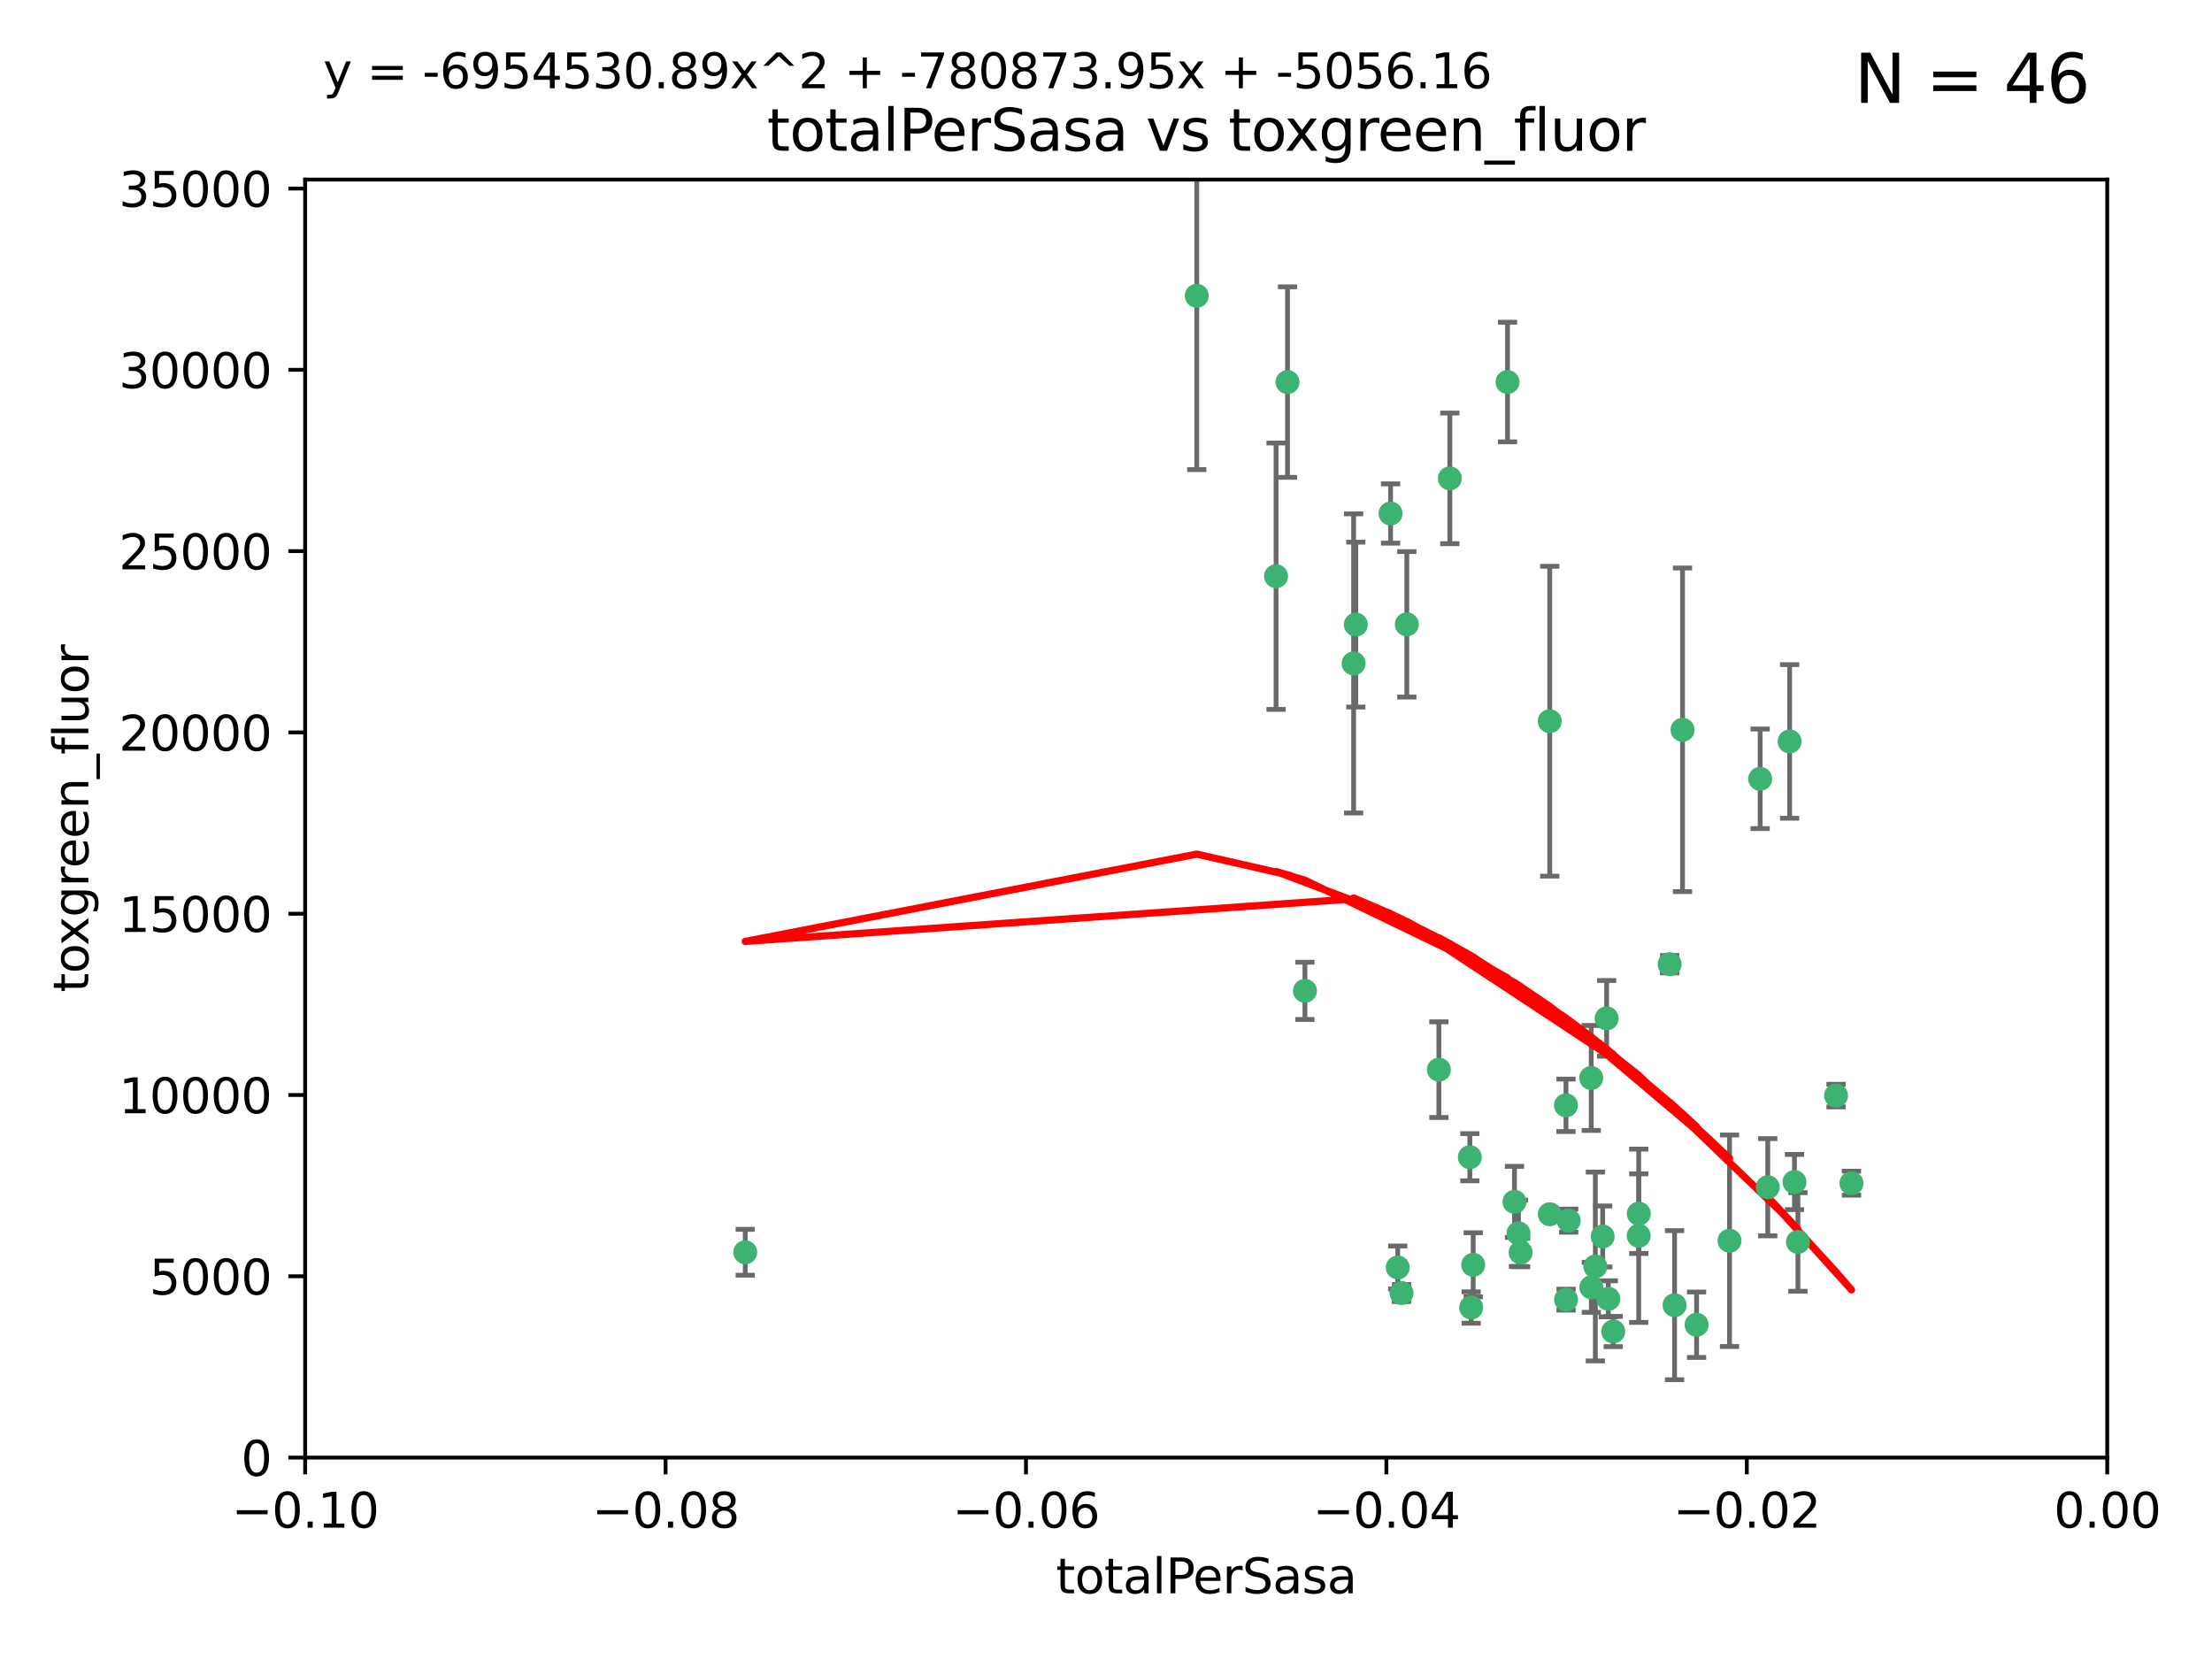 <?xml version="1.0" encoding="utf-8" standalone="no"?>
<!DOCTYPE svg PUBLIC "-//W3C//DTD SVG 1.1//EN"
  "http://www.w3.org/Graphics/SVG/1.1/DTD/svg11.dtd">
<svg xmlns:xlink="http://www.w3.org/1999/xlink" width="460.8pt" height="345.6pt" viewBox="0 0 460.8 345.6" xmlns="http://www.w3.org/2000/svg" version="1.1">
 <defs>
  <style type="text/css">*{stroke-linejoin: round; stroke-linecap: butt}</style>
 </defs>
 <g id="figure_1">
  <g id="patch_1">
   <path d="M 0 345.6 
L 460.8 345.6 
L 460.8 0 
L 0 0 
z
" style="fill: #ffffff"/>
  </g>
  <g id="axes_1">
   <g id="patch_2">
    <path d="M 63.571 303.64 
L 438.975 303.64 
L 438.975 37.411 
L 63.571 37.411 
z
" style="fill: #ffffff"/>
   </g>
   <g id="PathCollection_1">
    <defs>
     <path id="me1d2ae575d" d="M 0 1.118 
C 0.297 1.118 0.581 1 0.791 0.791 
C 1 0.581 1.118 0.297 1.118 0 
C 1.118 -0.297 1 -0.581 0.791 -0.791 
C 0.581 -1 0.297 -1.118 0 -1.118 
C -0.297 -1.118 -0.581 -1 -0.791 -0.791 
C -1 -0.581 -1.118 -0.297 -1.118 0 
C -1.118 0.297 -1 0.581 -0.791 0.791 
C -0.581 1 -0.297 1.118 0 1.118 
z
" style="stroke: #3cb371"/>
    </defs>
    <g clip-path="url(#pcc3613c665)">
     <use xlink:href="#me1d2ae575d" x="268.211" y="79.593" style="fill: #3cb371; stroke: #3cb371"/>
     <use xlink:href="#me1d2ae575d" x="249.31" y="61.614" style="fill: #3cb371; stroke: #3cb371"/>
     <use xlink:href="#me1d2ae575d" x="155.248" y="260.87" style="fill: #3cb371; stroke: #3cb371"/>
     <use xlink:href="#me1d2ae575d" x="282.441" y="130.114" style="fill: #3cb371; stroke: #3cb371"/>
     <use xlink:href="#me1d2ae575d" x="281.985" y="138.203" style="fill: #3cb371; stroke: #3cb371"/>
     <use xlink:href="#me1d2ae575d" x="289.681" y="106.972" style="fill: #3cb371; stroke: #3cb371"/>
     <use xlink:href="#me1d2ae575d" x="302.023" y="99.654" style="fill: #3cb371; stroke: #3cb371"/>
     <use xlink:href="#me1d2ae575d" x="316.773" y="260.914" style="fill: #3cb371; stroke: #3cb371"/>
     <use xlink:href="#me1d2ae575d" x="293.065" y="130.059" style="fill: #3cb371; stroke: #3cb371"/>
     <use xlink:href="#me1d2ae575d" x="314.046" y="79.585" style="fill: #3cb371; stroke: #3cb371"/>
     <use xlink:href="#me1d2ae575d" x="271.842" y="206.41" style="fill: #3cb371; stroke: #3cb371"/>
     <use xlink:href="#me1d2ae575d" x="265.828" y="120.034" style="fill: #3cb371; stroke: #3cb371"/>
     <use xlink:href="#me1d2ae575d" x="291.964" y="269.359" style="fill: #3cb371; stroke: #3cb371"/>
     <use xlink:href="#me1d2ae575d" x="341.39" y="252.825" style="fill: #3cb371; stroke: #3cb371"/>
     <use xlink:href="#me1d2ae575d" x="322.853" y="252.947" style="fill: #3cb371; stroke: #3cb371"/>
     <use xlink:href="#me1d2ae575d" x="306.194" y="241.067" style="fill: #3cb371; stroke: #3cb371"/>
     <use xlink:href="#me1d2ae575d" x="291.173" y="264.042" style="fill: #3cb371; stroke: #3cb371"/>
     <use xlink:href="#me1d2ae575d" x="326.223" y="230.255" style="fill: #3cb371; stroke: #3cb371"/>
     <use xlink:href="#me1d2ae575d" x="335.041" y="270.567" style="fill: #3cb371; stroke: #3cb371"/>
     <use xlink:href="#me1d2ae575d" x="331.504" y="268.169" style="fill: #3cb371; stroke: #3cb371"/>
     <use xlink:href="#me1d2ae575d" x="306.897" y="263.481" style="fill: #3cb371; stroke: #3cb371"/>
     <use xlink:href="#me1d2ae575d" x="336.066" y="277.375" style="fill: #3cb371; stroke: #3cb371"/>
     <use xlink:href="#me1d2ae575d" x="326.24" y="270.746" style="fill: #3cb371; stroke: #3cb371"/>
     <use xlink:href="#me1d2ae575d" x="306.473" y="272.382" style="fill: #3cb371; stroke: #3cb371"/>
     <use xlink:href="#me1d2ae575d" x="299.745" y="222.83" style="fill: #3cb371; stroke: #3cb371"/>
     <use xlink:href="#me1d2ae575d" x="332.341" y="263.833" style="fill: #3cb371; stroke: #3cb371"/>
     <use xlink:href="#me1d2ae575d" x="315.493" y="250.369" style="fill: #3cb371; stroke: #3cb371"/>
     <use xlink:href="#me1d2ae575d" x="322.84" y="150.246" style="fill: #3cb371; stroke: #3cb371"/>
     <use xlink:href="#me1d2ae575d" x="360.29" y="258.47" style="fill: #3cb371; stroke: #3cb371"/>
     <use xlink:href="#me1d2ae575d" x="347.819" y="200.861" style="fill: #3cb371; stroke: #3cb371"/>
     <use xlink:href="#me1d2ae575d" x="350.5" y="152.035" style="fill: #3cb371; stroke: #3cb371"/>
     <use xlink:href="#me1d2ae575d" x="353.429" y="275.967" style="fill: #3cb371; stroke: #3cb371"/>
     <use xlink:href="#me1d2ae575d" x="334.691" y="212.147" style="fill: #3cb371; stroke: #3cb371"/>
     <use xlink:href="#me1d2ae575d" x="333.869" y="257.576" style="fill: #3cb371; stroke: #3cb371"/>
     <use xlink:href="#me1d2ae575d" x="348.844" y="271.896" style="fill: #3cb371; stroke: #3cb371"/>
     <use xlink:href="#me1d2ae575d" x="316.326" y="256.929" style="fill: #3cb371; stroke: #3cb371"/>
     <use xlink:href="#me1d2ae575d" x="331.48" y="224.561" style="fill: #3cb371; stroke: #3cb371"/>
     <use xlink:href="#me1d2ae575d" x="326.794" y="254.285" style="fill: #3cb371; stroke: #3cb371"/>
     <use xlink:href="#me1d2ae575d" x="341.375" y="257.429" style="fill: #3cb371; stroke: #3cb371"/>
     <use xlink:href="#me1d2ae575d" x="372.811" y="154.457" style="fill: #3cb371; stroke: #3cb371"/>
     <use xlink:href="#me1d2ae575d" x="374.542" y="258.72" style="fill: #3cb371; stroke: #3cb371"/>
     <use xlink:href="#me1d2ae575d" x="373.823" y="246.235" style="fill: #3cb371; stroke: #3cb371"/>
     <use xlink:href="#me1d2ae575d" x="368.254" y="247.319" style="fill: #3cb371; stroke: #3cb371"/>
     <use xlink:href="#me1d2ae575d" x="385.701" y="246.485" style="fill: #3cb371; stroke: #3cb371"/>
     <use xlink:href="#me1d2ae575d" x="382.481" y="228.234" style="fill: #3cb371; stroke: #3cb371"/>
     <use xlink:href="#me1d2ae575d" x="366.674" y="162.243" style="fill: #3cb371; stroke: #3cb371"/>
    </g>
   </g>
   <g id="matplotlib.axis_1">
    <g id="xtick_1">
     <g id="line2d_1">
      <defs>
       <path id="m93be519103" d="M 0 0 
L 0 3.5 
" style="stroke: #000000; stroke-width: 0.8"/>
      </defs>
      <g>
       <use xlink:href="#m93be519103" x="63.571" y="303.64" style="stroke: #000000; stroke-width: 0.8"/>
      </g>
     </g>
     <g id="text_1">
      <!-- −0.10 -->
      <g transform="translate(48.249 318.238)scale(0.1 -0.1)">
       <defs>
        <path id="DejaVuSans-2212" d="M 678 2272 
L 4684 2272 
L 4684 1741 
L 678 1741 
L 678 2272 
z
" transform="scale(0.016)"/>
        <path id="DejaVuSans-30" d="M 2034 4250 
Q 1547 4250 1301 3770 
Q 1056 3291 1056 2328 
Q 1056 1369 1301 889 
Q 1547 409 2034 409 
Q 2525 409 2770 889 
Q 3016 1369 3016 2328 
Q 3016 3291 2770 3770 
Q 2525 4250 2034 4250 
z
M 2034 4750 
Q 2819 4750 3233 4129 
Q 3647 3509 3647 2328 
Q 3647 1150 3233 529 
Q 2819 -91 2034 -91 
Q 1250 -91 836 529 
Q 422 1150 422 2328 
Q 422 3509 836 4129 
Q 1250 4750 2034 4750 
z
" transform="scale(0.016)"/>
        <path id="DejaVuSans-2e" d="M 684 794 
L 1344 794 
L 1344 0 
L 684 0 
L 684 794 
z
" transform="scale(0.016)"/>
        <path id="DejaVuSans-31" d="M 794 531 
L 1825 531 
L 1825 4091 
L 703 3866 
L 703 4441 
L 1819 4666 
L 2450 4666 
L 2450 531 
L 3481 531 
L 3481 0 
L 794 0 
L 794 531 
z
" transform="scale(0.016)"/>
       </defs>
       <use xlink:href="#DejaVuSans-2212"/>
       <use xlink:href="#DejaVuSans-30" x="83.789"/>
       <use xlink:href="#DejaVuSans-2e" x="147.412"/>
       <use xlink:href="#DejaVuSans-31" x="179.199"/>
       <use xlink:href="#DejaVuSans-30" x="242.822"/>
      </g>
     </g>
    </g>
    <g id="xtick_2">
     <g id="line2d_2">
      <g>
       <use xlink:href="#m93be519103" x="138.652" y="303.64" style="stroke: #000000; stroke-width: 0.8"/>
      </g>
     </g>
     <g id="text_2">
      <!-- −0.08 -->
      <g transform="translate(123.329 318.238)scale(0.1 -0.1)">
       <defs>
        <path id="DejaVuSans-38" d="M 2034 2216 
Q 1584 2216 1326 1975 
Q 1069 1734 1069 1313 
Q 1069 891 1326 650 
Q 1584 409 2034 409 
Q 2484 409 2743 651 
Q 3003 894 3003 1313 
Q 3003 1734 2745 1975 
Q 2488 2216 2034 2216 
z
M 1403 2484 
Q 997 2584 770 2862 
Q 544 3141 544 3541 
Q 544 4100 942 4425 
Q 1341 4750 2034 4750 
Q 2731 4750 3128 4425 
Q 3525 4100 3525 3541 
Q 3525 3141 3298 2862 
Q 3072 2584 2669 2484 
Q 3125 2378 3379 2068 
Q 3634 1759 3634 1313 
Q 3634 634 3220 271 
Q 2806 -91 2034 -91 
Q 1263 -91 848 271 
Q 434 634 434 1313 
Q 434 1759 690 2068 
Q 947 2378 1403 2484 
z
M 1172 3481 
Q 1172 3119 1398 2916 
Q 1625 2713 2034 2713 
Q 2441 2713 2670 2916 
Q 2900 3119 2900 3481 
Q 2900 3844 2670 4047 
Q 2441 4250 2034 4250 
Q 1625 4250 1398 4047 
Q 1172 3844 1172 3481 
z
" transform="scale(0.016)"/>
       </defs>
       <use xlink:href="#DejaVuSans-2212"/>
       <use xlink:href="#DejaVuSans-30" x="83.789"/>
       <use xlink:href="#DejaVuSans-2e" x="147.412"/>
       <use xlink:href="#DejaVuSans-30" x="179.199"/>
       <use xlink:href="#DejaVuSans-38" x="242.822"/>
      </g>
     </g>
    </g>
    <g id="xtick_3">
     <g id="line2d_3">
      <g>
       <use xlink:href="#m93be519103" x="213.733" y="303.64" style="stroke: #000000; stroke-width: 0.8"/>
      </g>
     </g>
     <g id="text_3">
      <!-- −0.06 -->
      <g transform="translate(198.41 318.238)scale(0.1 -0.1)">
       <defs>
        <path id="DejaVuSans-36" d="M 2113 2584 
Q 1688 2584 1439 2293 
Q 1191 2003 1191 1497 
Q 1191 994 1439 701 
Q 1688 409 2113 409 
Q 2538 409 2786 701 
Q 3034 994 3034 1497 
Q 3034 2003 2786 2293 
Q 2538 2584 2113 2584 
z
M 3366 4563 
L 3366 3988 
Q 3128 4100 2886 4159 
Q 2644 4219 2406 4219 
Q 1781 4219 1451 3797 
Q 1122 3375 1075 2522 
Q 1259 2794 1537 2939 
Q 1816 3084 2150 3084 
Q 2853 3084 3261 2657 
Q 3669 2231 3669 1497 
Q 3669 778 3244 343 
Q 2819 -91 2113 -91 
Q 1303 -91 875 529 
Q 447 1150 447 2328 
Q 447 3434 972 4092 
Q 1497 4750 2381 4750 
Q 2619 4750 2861 4703 
Q 3103 4656 3366 4563 
z
" transform="scale(0.016)"/>
       </defs>
       <use xlink:href="#DejaVuSans-2212"/>
       <use xlink:href="#DejaVuSans-30" x="83.789"/>
       <use xlink:href="#DejaVuSans-2e" x="147.412"/>
       <use xlink:href="#DejaVuSans-30" x="179.199"/>
       <use xlink:href="#DejaVuSans-36" x="242.822"/>
      </g>
     </g>
    </g>
    <g id="xtick_4">
     <g id="line2d_4">
      <g>
       <use xlink:href="#m93be519103" x="288.813" y="303.64" style="stroke: #000000; stroke-width: 0.8"/>
      </g>
     </g>
     <g id="text_4">
      <!-- −0.04 -->
      <g transform="translate(273.491 318.238)scale(0.1 -0.1)">
       <defs>
        <path id="DejaVuSans-34" d="M 2419 4116 
L 825 1625 
L 2419 1625 
L 2419 4116 
z
M 2253 4666 
L 3047 4666 
L 3047 1625 
L 3713 1625 
L 3713 1100 
L 3047 1100 
L 3047 0 
L 2419 0 
L 2419 1100 
L 313 1100 
L 313 1709 
L 2253 4666 
z
" transform="scale(0.016)"/>
       </defs>
       <use xlink:href="#DejaVuSans-2212"/>
       <use xlink:href="#DejaVuSans-30" x="83.789"/>
       <use xlink:href="#DejaVuSans-2e" x="147.412"/>
       <use xlink:href="#DejaVuSans-30" x="179.199"/>
       <use xlink:href="#DejaVuSans-34" x="242.822"/>
      </g>
     </g>
    </g>
    <g id="xtick_5">
     <g id="line2d_5">
      <g>
       <use xlink:href="#m93be519103" x="363.894" y="303.64" style="stroke: #000000; stroke-width: 0.8"/>
      </g>
     </g>
     <g id="text_5">
      <!-- −0.02 -->
      <g transform="translate(348.572 318.238)scale(0.1 -0.1)">
       <defs>
        <path id="DejaVuSans-32" d="M 1228 531 
L 3431 531 
L 3431 0 
L 469 0 
L 469 531 
Q 828 903 1448 1529 
Q 2069 2156 2228 2338 
Q 2531 2678 2651 2914 
Q 2772 3150 2772 3378 
Q 2772 3750 2511 3984 
Q 2250 4219 1831 4219 
Q 1534 4219 1204 4116 
Q 875 4013 500 3803 
L 500 4441 
Q 881 4594 1212 4672 
Q 1544 4750 1819 4750 
Q 2544 4750 2975 4387 
Q 3406 4025 3406 3419 
Q 3406 3131 3298 2873 
Q 3191 2616 2906 2266 
Q 2828 2175 2409 1742 
Q 1991 1309 1228 531 
z
" transform="scale(0.016)"/>
       </defs>
       <use xlink:href="#DejaVuSans-2212"/>
       <use xlink:href="#DejaVuSans-30" x="83.789"/>
       <use xlink:href="#DejaVuSans-2e" x="147.412"/>
       <use xlink:href="#DejaVuSans-30" x="179.199"/>
       <use xlink:href="#DejaVuSans-32" x="242.822"/>
      </g>
     </g>
    </g>
    <g id="xtick_6">
     <g id="line2d_6">
      <g>
       <use xlink:href="#m93be519103" x="438.975" y="303.64" style="stroke: #000000; stroke-width: 0.8"/>
      </g>
     </g>
     <g id="text_6">
      <!-- 0.00 -->
      <g transform="translate(427.842 318.238)scale(0.1 -0.1)">
       <use xlink:href="#DejaVuSans-30"/>
       <use xlink:href="#DejaVuSans-2e" x="63.623"/>
       <use xlink:href="#DejaVuSans-30" x="95.41"/>
       <use xlink:href="#DejaVuSans-30" x="159.033"/>
      </g>
     </g>
    </g>
    <g id="text_7">
     <!-- totalPerSasa -->
     <g transform="translate(219.968 331.917)scale(0.1 -0.1)">
      <defs>
       <path id="DejaVuSans-74" d="M 1172 4494 
L 1172 3500 
L 2356 3500 
L 2356 3053 
L 1172 3053 
L 1172 1153 
Q 1172 725 1289 603 
Q 1406 481 1766 481 
L 2356 481 
L 2356 0 
L 1766 0 
Q 1100 0 847 248 
Q 594 497 594 1153 
L 594 3053 
L 172 3053 
L 172 3500 
L 594 3500 
L 594 4494 
L 1172 4494 
z
" transform="scale(0.016)"/>
       <path id="DejaVuSans-6f" d="M 1959 3097 
Q 1497 3097 1228 2736 
Q 959 2375 959 1747 
Q 959 1119 1226 758 
Q 1494 397 1959 397 
Q 2419 397 2687 759 
Q 2956 1122 2956 1747 
Q 2956 2369 2687 2733 
Q 2419 3097 1959 3097 
z
M 1959 3584 
Q 2709 3584 3137 3096 
Q 3566 2609 3566 1747 
Q 3566 888 3137 398 
Q 2709 -91 1959 -91 
Q 1206 -91 779 398 
Q 353 888 353 1747 
Q 353 2609 779 3096 
Q 1206 3584 1959 3584 
z
" transform="scale(0.016)"/>
       <path id="DejaVuSans-61" d="M 2194 1759 
Q 1497 1759 1228 1600 
Q 959 1441 959 1056 
Q 959 750 1161 570 
Q 1363 391 1709 391 
Q 2188 391 2477 730 
Q 2766 1069 2766 1631 
L 2766 1759 
L 2194 1759 
z
M 3341 1997 
L 3341 0 
L 2766 0 
L 2766 531 
Q 2569 213 2275 61 
Q 1981 -91 1556 -91 
Q 1019 -91 701 211 
Q 384 513 384 1019 
Q 384 1609 779 1909 
Q 1175 2209 1959 2209 
L 2766 2209 
L 2766 2266 
Q 2766 2663 2505 2880 
Q 2244 3097 1772 3097 
Q 1472 3097 1187 3025 
Q 903 2953 641 2809 
L 641 3341 
Q 956 3463 1253 3523 
Q 1550 3584 1831 3584 
Q 2591 3584 2966 3190 
Q 3341 2797 3341 1997 
z
" transform="scale(0.016)"/>
       <path id="DejaVuSans-6c" d="M 603 4863 
L 1178 4863 
L 1178 0 
L 603 0 
L 603 4863 
z
" transform="scale(0.016)"/>
       <path id="DejaVuSans-50" d="M 1259 4147 
L 1259 2394 
L 2053 2394 
Q 2494 2394 2734 2622 
Q 2975 2850 2975 3272 
Q 2975 3691 2734 3919 
Q 2494 4147 2053 4147 
L 1259 4147 
z
M 628 4666 
L 2053 4666 
Q 2838 4666 3239 4311 
Q 3641 3956 3641 3272 
Q 3641 2581 3239 2228 
Q 2838 1875 2053 1875 
L 1259 1875 
L 1259 0 
L 628 0 
L 628 4666 
z
" transform="scale(0.016)"/>
       <path id="DejaVuSans-65" d="M 3597 1894 
L 3597 1613 
L 953 1613 
Q 991 1019 1311 708 
Q 1631 397 2203 397 
Q 2534 397 2845 478 
Q 3156 559 3463 722 
L 3463 178 
Q 3153 47 2828 -22 
Q 2503 -91 2169 -91 
Q 1331 -91 842 396 
Q 353 884 353 1716 
Q 353 2575 817 3079 
Q 1281 3584 2069 3584 
Q 2775 3584 3186 3129 
Q 3597 2675 3597 1894 
z
M 3022 2063 
Q 3016 2534 2758 2815 
Q 2500 3097 2075 3097 
Q 1594 3097 1305 2825 
Q 1016 2553 972 2059 
L 3022 2063 
z
" transform="scale(0.016)"/>
       <path id="DejaVuSans-72" d="M 2631 2963 
Q 2534 3019 2420 3045 
Q 2306 3072 2169 3072 
Q 1681 3072 1420 2755 
Q 1159 2438 1159 1844 
L 1159 0 
L 581 0 
L 581 3500 
L 1159 3500 
L 1159 2956 
Q 1341 3275 1631 3429 
Q 1922 3584 2338 3584 
Q 2397 3584 2469 3576 
Q 2541 3569 2628 3553 
L 2631 2963 
z
" transform="scale(0.016)"/>
       <path id="DejaVuSans-53" d="M 3425 4513 
L 3425 3897 
Q 3066 4069 2747 4153 
Q 2428 4238 2131 4238 
Q 1616 4238 1336 4038 
Q 1056 3838 1056 3469 
Q 1056 3159 1242 3001 
Q 1428 2844 1947 2747 
L 2328 2669 
Q 3034 2534 3370 2195 
Q 3706 1856 3706 1288 
Q 3706 609 3251 259 
Q 2797 -91 1919 -91 
Q 1588 -91 1214 -16 
Q 841 59 441 206 
L 441 856 
Q 825 641 1194 531 
Q 1563 422 1919 422 
Q 2459 422 2753 634 
Q 3047 847 3047 1241 
Q 3047 1584 2836 1778 
Q 2625 1972 2144 2069 
L 1759 2144 
Q 1053 2284 737 2584 
Q 422 2884 422 3419 
Q 422 4038 858 4394 
Q 1294 4750 2059 4750 
Q 2388 4750 2728 4690 
Q 3069 4631 3425 4513 
z
" transform="scale(0.016)"/>
       <path id="DejaVuSans-73" d="M 2834 3397 
L 2834 2853 
Q 2591 2978 2328 3040 
Q 2066 3103 1784 3103 
Q 1356 3103 1142 2972 
Q 928 2841 928 2578 
Q 928 2378 1081 2264 
Q 1234 2150 1697 2047 
L 1894 2003 
Q 2506 1872 2764 1633 
Q 3022 1394 3022 966 
Q 3022 478 2636 193 
Q 2250 -91 1575 -91 
Q 1294 -91 989 -36 
Q 684 19 347 128 
L 347 722 
Q 666 556 975 473 
Q 1284 391 1588 391 
Q 1994 391 2212 530 
Q 2431 669 2431 922 
Q 2431 1156 2273 1281 
Q 2116 1406 1581 1522 
L 1381 1569 
Q 847 1681 609 1914 
Q 372 2147 372 2553 
Q 372 3047 722 3315 
Q 1072 3584 1716 3584 
Q 2034 3584 2315 3537 
Q 2597 3491 2834 3397 
z
" transform="scale(0.016)"/>
      </defs>
      <use xlink:href="#DejaVuSans-74"/>
      <use xlink:href="#DejaVuSans-6f" x="39.209"/>
      <use xlink:href="#DejaVuSans-74" x="100.391"/>
      <use xlink:href="#DejaVuSans-61" x="139.6"/>
      <use xlink:href="#DejaVuSans-6c" x="200.879"/>
      <use xlink:href="#DejaVuSans-50" x="228.662"/>
      <use xlink:href="#DejaVuSans-65" x="285.34"/>
      <use xlink:href="#DejaVuSans-72" x="346.863"/>
      <use xlink:href="#DejaVuSans-53" x="387.977"/>
      <use xlink:href="#DejaVuSans-61" x="451.453"/>
      <use xlink:href="#DejaVuSans-73" x="512.732"/>
      <use xlink:href="#DejaVuSans-61" x="564.832"/>
     </g>
    </g>
   </g>
   <g id="matplotlib.axis_2">
    <g id="ytick_1">
     <g id="line2d_7">
      <defs>
       <path id="m764c8d8999" d="M 0 0 
L -3.5 0 
" style="stroke: #000000; stroke-width: 0.8"/>
      </defs>
      <g>
       <use xlink:href="#m764c8d8999" x="63.571" y="303.64" style="stroke: #000000; stroke-width: 0.8"/>
      </g>
     </g>
     <g id="text_8">
      <!-- 0 -->
      <g transform="translate(50.209 307.439)scale(0.1 -0.1)">
       <use xlink:href="#DejaVuSans-30"/>
      </g>
     </g>
    </g>
    <g id="ytick_2">
     <g id="line2d_8">
      <g>
       <use xlink:href="#m764c8d8999" x="63.571" y="265.874" style="stroke: #000000; stroke-width: 0.8"/>
      </g>
     </g>
     <g id="text_9">
      <!-- 5000 -->
      <g transform="translate(31.121 269.673)scale(0.1 -0.1)">
       <defs>
        <path id="DejaVuSans-35" d="M 691 4666 
L 3169 4666 
L 3169 4134 
L 1269 4134 
L 1269 2991 
Q 1406 3038 1543 3061 
Q 1681 3084 1819 3084 
Q 2600 3084 3056 2656 
Q 3513 2228 3513 1497 
Q 3513 744 3044 326 
Q 2575 -91 1722 -91 
Q 1428 -91 1123 -41 
Q 819 9 494 109 
L 494 744 
Q 775 591 1075 516 
Q 1375 441 1709 441 
Q 2250 441 2565 725 
Q 2881 1009 2881 1497 
Q 2881 1984 2565 2268 
Q 2250 2553 1709 2553 
Q 1456 2553 1204 2497 
Q 953 2441 691 2322 
L 691 4666 
z
" transform="scale(0.016)"/>
       </defs>
       <use xlink:href="#DejaVuSans-35"/>
       <use xlink:href="#DejaVuSans-30" x="63.623"/>
       <use xlink:href="#DejaVuSans-30" x="127.246"/>
       <use xlink:href="#DejaVuSans-30" x="190.869"/>
      </g>
     </g>
    </g>
    <g id="ytick_3">
     <g id="line2d_9">
      <g>
       <use xlink:href="#m764c8d8999" x="63.571" y="228.108" style="stroke: #000000; stroke-width: 0.8"/>
      </g>
     </g>
     <g id="text_10">
      <!-- 10000 -->
      <g transform="translate(24.759 231.907)scale(0.1 -0.1)">
       <use xlink:href="#DejaVuSans-31"/>
       <use xlink:href="#DejaVuSans-30" x="63.623"/>
       <use xlink:href="#DejaVuSans-30" x="127.246"/>
       <use xlink:href="#DejaVuSans-30" x="190.869"/>
       <use xlink:href="#DejaVuSans-30" x="254.492"/>
      </g>
     </g>
    </g>
    <g id="ytick_4">
     <g id="line2d_10">
      <g>
       <use xlink:href="#m764c8d8999" x="63.571" y="190.342" style="stroke: #000000; stroke-width: 0.8"/>
      </g>
     </g>
     <g id="text_11">
      <!-- 15000 -->
      <g transform="translate(24.759 194.141)scale(0.1 -0.1)">
       <use xlink:href="#DejaVuSans-31"/>
       <use xlink:href="#DejaVuSans-35" x="63.623"/>
       <use xlink:href="#DejaVuSans-30" x="127.246"/>
       <use xlink:href="#DejaVuSans-30" x="190.869"/>
       <use xlink:href="#DejaVuSans-30" x="254.492"/>
      </g>
     </g>
    </g>
    <g id="ytick_5">
     <g id="line2d_11">
      <g>
       <use xlink:href="#m764c8d8999" x="63.571" y="152.576" style="stroke: #000000; stroke-width: 0.8"/>
      </g>
     </g>
     <g id="text_12">
      <!-- 20000 -->
      <g transform="translate(24.759 156.375)scale(0.1 -0.1)">
       <use xlink:href="#DejaVuSans-32"/>
       <use xlink:href="#DejaVuSans-30" x="63.623"/>
       <use xlink:href="#DejaVuSans-30" x="127.246"/>
       <use xlink:href="#DejaVuSans-30" x="190.869"/>
       <use xlink:href="#DejaVuSans-30" x="254.492"/>
      </g>
     </g>
    </g>
    <g id="ytick_6">
     <g id="line2d_12">
      <g>
       <use xlink:href="#m764c8d8999" x="63.571" y="114.81" style="stroke: #000000; stroke-width: 0.8"/>
      </g>
     </g>
     <g id="text_13">
      <!-- 25000 -->
      <g transform="translate(24.759 118.609)scale(0.1 -0.1)">
       <use xlink:href="#DejaVuSans-32"/>
       <use xlink:href="#DejaVuSans-35" x="63.623"/>
       <use xlink:href="#DejaVuSans-30" x="127.246"/>
       <use xlink:href="#DejaVuSans-30" x="190.869"/>
       <use xlink:href="#DejaVuSans-30" x="254.492"/>
      </g>
     </g>
    </g>
    <g id="ytick_7">
     <g id="line2d_13">
      <g>
       <use xlink:href="#m764c8d8999" x="63.571" y="77.044" style="stroke: #000000; stroke-width: 0.8"/>
      </g>
     </g>
     <g id="text_14">
      <!-- 30000 -->
      <g transform="translate(24.759 80.844)scale(0.1 -0.1)">
       <defs>
        <path id="DejaVuSans-33" d="M 2597 2516 
Q 3050 2419 3304 2112 
Q 3559 1806 3559 1356 
Q 3559 666 3084 287 
Q 2609 -91 1734 -91 
Q 1441 -91 1130 -33 
Q 819 25 488 141 
L 488 750 
Q 750 597 1062 519 
Q 1375 441 1716 441 
Q 2309 441 2620 675 
Q 2931 909 2931 1356 
Q 2931 1769 2642 2001 
Q 2353 2234 1838 2234 
L 1294 2234 
L 1294 2753 
L 1863 2753 
Q 2328 2753 2575 2939 
Q 2822 3125 2822 3475 
Q 2822 3834 2567 4026 
Q 2313 4219 1838 4219 
Q 1578 4219 1281 4162 
Q 984 4106 628 3988 
L 628 4550 
Q 988 4650 1302 4700 
Q 1616 4750 1894 4750 
Q 2613 4750 3031 4423 
Q 3450 4097 3450 3541 
Q 3450 3153 3228 2886 
Q 3006 2619 2597 2516 
z
" transform="scale(0.016)"/>
       </defs>
       <use xlink:href="#DejaVuSans-33"/>
       <use xlink:href="#DejaVuSans-30" x="63.623"/>
       <use xlink:href="#DejaVuSans-30" x="127.246"/>
       <use xlink:href="#DejaVuSans-30" x="190.869"/>
       <use xlink:href="#DejaVuSans-30" x="254.492"/>
      </g>
     </g>
    </g>
    <g id="ytick_8">
     <g id="line2d_14">
      <g>
       <use xlink:href="#m764c8d8999" x="63.571" y="39.278" style="stroke: #000000; stroke-width: 0.8"/>
      </g>
     </g>
     <g id="text_15">
      <!-- 35000 -->
      <g transform="translate(24.759 43.078)scale(0.1 -0.1)">
       <use xlink:href="#DejaVuSans-33"/>
       <use xlink:href="#DejaVuSans-35" x="63.623"/>
       <use xlink:href="#DejaVuSans-30" x="127.246"/>
       <use xlink:href="#DejaVuSans-30" x="190.869"/>
       <use xlink:href="#DejaVuSans-30" x="254.492"/>
      </g>
     </g>
    </g>
    <g id="text_16">
     <!-- toxgreen_fluor -->
     <g transform="translate(18.401 206.72)rotate(-90)scale(0.1 -0.1)">
      <defs>
       <path id="DejaVuSans-78" d="M 3513 3500 
L 2247 1797 
L 3578 0 
L 2900 0 
L 1881 1375 
L 863 0 
L 184 0 
L 1544 1831 
L 300 3500 
L 978 3500 
L 1906 2253 
L 2834 3500 
L 3513 3500 
z
" transform="scale(0.016)"/>
       <path id="DejaVuSans-67" d="M 2906 1791 
Q 2906 2416 2648 2759 
Q 2391 3103 1925 3103 
Q 1463 3103 1205 2759 
Q 947 2416 947 1791 
Q 947 1169 1205 825 
Q 1463 481 1925 481 
Q 2391 481 2648 825 
Q 2906 1169 2906 1791 
z
M 3481 434 
Q 3481 -459 3084 -895 
Q 2688 -1331 1869 -1331 
Q 1566 -1331 1297 -1286 
Q 1028 -1241 775 -1147 
L 775 -588 
Q 1028 -725 1275 -790 
Q 1522 -856 1778 -856 
Q 2344 -856 2625 -561 
Q 2906 -266 2906 331 
L 2906 616 
Q 2728 306 2450 153 
Q 2172 0 1784 0 
Q 1141 0 747 490 
Q 353 981 353 1791 
Q 353 2603 747 3093 
Q 1141 3584 1784 3584 
Q 2172 3584 2450 3431 
Q 2728 3278 2906 2969 
L 2906 3500 
L 3481 3500 
L 3481 434 
z
" transform="scale(0.016)"/>
       <path id="DejaVuSans-6e" d="M 3513 2113 
L 3513 0 
L 2938 0 
L 2938 2094 
Q 2938 2591 2744 2837 
Q 2550 3084 2163 3084 
Q 1697 3084 1428 2787 
Q 1159 2491 1159 1978 
L 1159 0 
L 581 0 
L 581 3500 
L 1159 3500 
L 1159 2956 
Q 1366 3272 1645 3428 
Q 1925 3584 2291 3584 
Q 2894 3584 3203 3211 
Q 3513 2838 3513 2113 
z
" transform="scale(0.016)"/>
       <path id="DejaVuSans-5f" d="M 3263 -1063 
L 3263 -1509 
L -63 -1509 
L -63 -1063 
L 3263 -1063 
z
" transform="scale(0.016)"/>
       <path id="DejaVuSans-66" d="M 2375 4863 
L 2375 4384 
L 1825 4384 
Q 1516 4384 1395 4259 
Q 1275 4134 1275 3809 
L 1275 3500 
L 2222 3500 
L 2222 3053 
L 1275 3053 
L 1275 0 
L 697 0 
L 697 3053 
L 147 3053 
L 147 3500 
L 697 3500 
L 697 3744 
Q 697 4328 969 4595 
Q 1241 4863 1831 4863 
L 2375 4863 
z
" transform="scale(0.016)"/>
       <path id="DejaVuSans-75" d="M 544 1381 
L 544 3500 
L 1119 3500 
L 1119 1403 
Q 1119 906 1312 657 
Q 1506 409 1894 409 
Q 2359 409 2629 706 
Q 2900 1003 2900 1516 
L 2900 3500 
L 3475 3500 
L 3475 0 
L 2900 0 
L 2900 538 
Q 2691 219 2414 64 
Q 2138 -91 1772 -91 
Q 1169 -91 856 284 
Q 544 659 544 1381 
z
M 1991 3584 
L 1991 3584 
z
" transform="scale(0.016)"/>
      </defs>
      <use xlink:href="#DejaVuSans-74"/>
      <use xlink:href="#DejaVuSans-6f" x="39.209"/>
      <use xlink:href="#DejaVuSans-78" x="97.266"/>
      <use xlink:href="#DejaVuSans-67" x="156.445"/>
      <use xlink:href="#DejaVuSans-72" x="219.922"/>
      <use xlink:href="#DejaVuSans-65" x="258.785"/>
      <use xlink:href="#DejaVuSans-65" x="320.309"/>
      <use xlink:href="#DejaVuSans-6e" x="381.832"/>
      <use xlink:href="#DejaVuSans-5f" x="445.211"/>
      <use xlink:href="#DejaVuSans-66" x="495.211"/>
      <use xlink:href="#DejaVuSans-6c" x="530.416"/>
      <use xlink:href="#DejaVuSans-75" x="558.199"/>
      <use xlink:href="#DejaVuSans-6f" x="621.578"/>
      <use xlink:href="#DejaVuSans-72" x="682.76"/>
     </g>
    </g>
   </g>
   <g id="LineCollection_1">
    <path d="M 268.211 99.437 
L 268.211 59.75 
" clip-path="url(#pcc3613c665)" style="fill: none; stroke: #696969"/>
    <path d="M 249.31 97.825 
L 249.31 25.402 
" clip-path="url(#pcc3613c665)" style="fill: none; stroke: #696969"/>
    <path d="M 155.248 265.648 
L 155.248 256.093 
" clip-path="url(#pcc3613c665)" style="fill: none; stroke: #696969"/>
    <path d="M 282.441 147.286 
L 282.441 112.943 
" clip-path="url(#pcc3613c665)" style="fill: none; stroke: #696969"/>
    <path d="M 281.985 169.362 
L 281.985 107.043 
" clip-path="url(#pcc3613c665)" style="fill: none; stroke: #696969"/>
    <path d="M 289.681 113.147 
L 289.681 100.797 
" clip-path="url(#pcc3613c665)" style="fill: none; stroke: #696969"/>
    <path d="M 302.023 113.257 
L 302.023 86.051 
" clip-path="url(#pcc3613c665)" style="fill: none; stroke: #696969"/>
    <path d="M 316.773 263.886 
L 316.773 257.941 
" clip-path="url(#pcc3613c665)" style="fill: none; stroke: #696969"/>
    <path d="M 293.065 145.209 
L 293.065 114.909 
" clip-path="url(#pcc3613c665)" style="fill: none; stroke: #696969"/>
    <path d="M 314.046 92.04 
L 314.046 67.13 
" clip-path="url(#pcc3613c665)" style="fill: none; stroke: #696969"/>
    <path d="M 271.842 212.375 
L 271.842 200.445 
" clip-path="url(#pcc3613c665)" style="fill: none; stroke: #696969"/>
    <path d="M 265.828 147.781 
L 265.828 92.287 
" clip-path="url(#pcc3613c665)" style="fill: none; stroke: #696969"/>
    <path d="M 291.964 271.136 
L 291.964 267.583 
" clip-path="url(#pcc3613c665)" style="fill: none; stroke: #696969"/>
    <path d="M 341.39 261.12 
L 341.39 244.53 
" clip-path="url(#pcc3613c665)" style="fill: none; stroke: #696969"/>
    <path d="M 322.853 253.886 
L 322.853 252.007 
" clip-path="url(#pcc3613c665)" style="fill: none; stroke: #696969"/>
    <path d="M 306.194 245.981 
L 306.194 236.153 
" clip-path="url(#pcc3613c665)" style="fill: none; stroke: #696969"/>
    <path d="M 291.173 268.515 
L 291.173 259.569 
" clip-path="url(#pcc3613c665)" style="fill: none; stroke: #696969"/>
    <path d="M 326.223 235.721 
L 326.223 224.789 
" clip-path="url(#pcc3613c665)" style="fill: none; stroke: #696969"/>
    <path d="M 335.041 274.323 
L 335.041 266.811 
" clip-path="url(#pcc3613c665)" style="fill: none; stroke: #696969"/>
    <path d="M 331.504 273.375 
L 331.504 262.964 
" clip-path="url(#pcc3613c665)" style="fill: none; stroke: #696969"/>
    <path d="M 306.897 270.16 
L 306.897 256.802 
" clip-path="url(#pcc3613c665)" style="fill: none; stroke: #696969"/>
    <path d="M 336.066 280.522 
L 336.066 274.227 
" clip-path="url(#pcc3613c665)" style="fill: none; stroke: #696969"/>
    <path d="M 326.24 272.926 
L 326.24 268.567 
" clip-path="url(#pcc3613c665)" style="fill: none; stroke: #696969"/>
    <path d="M 306.473 275.653 
L 306.473 269.11 
" clip-path="url(#pcc3613c665)" style="fill: none; stroke: #696969"/>
    <path d="M 299.745 232.795 
L 299.745 212.864 
" clip-path="url(#pcc3613c665)" style="fill: none; stroke: #696969"/>
    <path d="M 332.341 283.505 
L 332.341 244.161 
" clip-path="url(#pcc3613c665)" style="fill: none; stroke: #696969"/>
    <path d="M 315.493 257.768 
L 315.493 242.97 
" clip-path="url(#pcc3613c665)" style="fill: none; stroke: #696969"/>
    <path d="M 322.84 182.519 
L 322.84 117.972 
" clip-path="url(#pcc3613c665)" style="fill: none; stroke: #696969"/>
    <path d="M 360.29 280.499 
L 360.29 236.441 
" clip-path="url(#pcc3613c665)" style="fill: none; stroke: #696969"/>
    <path d="M 347.819 202.673 
L 347.819 199.049 
" clip-path="url(#pcc3613c665)" style="fill: none; stroke: #696969"/>
    <path d="M 350.5 185.743 
L 350.5 118.327 
" clip-path="url(#pcc3613c665)" style="fill: none; stroke: #696969"/>
    <path d="M 353.429 282.783 
L 353.429 269.152 
" clip-path="url(#pcc3613c665)" style="fill: none; stroke: #696969"/>
    <path d="M 334.691 220.035 
L 334.691 204.259 
" clip-path="url(#pcc3613c665)" style="fill: none; stroke: #696969"/>
    <path d="M 333.869 263.925 
L 333.869 251.227 
" clip-path="url(#pcc3613c665)" style="fill: none; stroke: #696969"/>
    <path d="M 348.844 287.425 
L 348.844 256.366 
" clip-path="url(#pcc3613c665)" style="fill: none; stroke: #696969"/>
    <path d="M 316.326 263.824 
L 316.326 250.034 
" clip-path="url(#pcc3613c665)" style="fill: none; stroke: #696969"/>
    <path d="M 331.48 235.496 
L 331.48 213.627 
" clip-path="url(#pcc3613c665)" style="fill: none; stroke: #696969"/>
    <path d="M 326.794 256.694 
L 326.794 251.875 
" clip-path="url(#pcc3613c665)" style="fill: none; stroke: #696969"/>
    <path d="M 341.375 275.478 
L 341.375 239.381 
" clip-path="url(#pcc3613c665)" style="fill: none; stroke: #696969"/>
    <path d="M 372.811 170.456 
L 372.811 138.458 
" clip-path="url(#pcc3613c665)" style="fill: none; stroke: #696969"/>
    <path d="M 374.542 268.99 
L 374.542 248.45 
" clip-path="url(#pcc3613c665)" style="fill: none; stroke: #696969"/>
    <path d="M 373.823 251.981 
L 373.823 240.488 
" clip-path="url(#pcc3613c665)" style="fill: none; stroke: #696969"/>
    <path d="M 368.254 257.444 
L 368.254 237.194 
" clip-path="url(#pcc3613c665)" style="fill: none; stroke: #696969"/>
    <path d="M 385.701 248.986 
L 385.701 243.983 
" clip-path="url(#pcc3613c665)" style="fill: none; stroke: #696969"/>
    <path d="M 382.481 230.592 
L 382.481 225.876 
" clip-path="url(#pcc3613c665)" style="fill: none; stroke: #696969"/>
    <path d="M 366.674 172.618 
L 366.674 151.867 
" clip-path="url(#pcc3613c665)" style="fill: none; stroke: #696969"/>
   </g>
   <g id="line2d_15">
    <defs>
     <path id="m9800b96026" d="M 2 0 
L -2 -0 
" style="stroke: #696969"/>
    </defs>
    <g clip-path="url(#pcc3613c665)">
     <use xlink:href="#m9800b96026" x="268.211" y="99.437" style="fill: #696969; stroke: #696969"/>
     <use xlink:href="#m9800b96026" x="249.31" y="97.825" style="fill: #696969; stroke: #696969"/>
     <use xlink:href="#m9800b96026" x="155.248" y="265.648" style="fill: #696969; stroke: #696969"/>
     <use xlink:href="#m9800b96026" x="282.441" y="147.286" style="fill: #696969; stroke: #696969"/>
     <use xlink:href="#m9800b96026" x="281.985" y="169.362" style="fill: #696969; stroke: #696969"/>
     <use xlink:href="#m9800b96026" x="289.681" y="113.147" style="fill: #696969; stroke: #696969"/>
     <use xlink:href="#m9800b96026" x="302.023" y="113.257" style="fill: #696969; stroke: #696969"/>
     <use xlink:href="#m9800b96026" x="316.773" y="263.886" style="fill: #696969; stroke: #696969"/>
     <use xlink:href="#m9800b96026" x="293.065" y="145.209" style="fill: #696969; stroke: #696969"/>
     <use xlink:href="#m9800b96026" x="314.046" y="92.04" style="fill: #696969; stroke: #696969"/>
     <use xlink:href="#m9800b96026" x="271.842" y="212.375" style="fill: #696969; stroke: #696969"/>
     <use xlink:href="#m9800b96026" x="265.828" y="147.781" style="fill: #696969; stroke: #696969"/>
     <use xlink:href="#m9800b96026" x="291.964" y="271.136" style="fill: #696969; stroke: #696969"/>
     <use xlink:href="#m9800b96026" x="341.39" y="261.12" style="fill: #696969; stroke: #696969"/>
     <use xlink:href="#m9800b96026" x="322.853" y="253.886" style="fill: #696969; stroke: #696969"/>
     <use xlink:href="#m9800b96026" x="306.194" y="245.981" style="fill: #696969; stroke: #696969"/>
     <use xlink:href="#m9800b96026" x="291.173" y="268.515" style="fill: #696969; stroke: #696969"/>
     <use xlink:href="#m9800b96026" x="326.223" y="235.721" style="fill: #696969; stroke: #696969"/>
     <use xlink:href="#m9800b96026" x="335.041" y="274.323" style="fill: #696969; stroke: #696969"/>
     <use xlink:href="#m9800b96026" x="331.504" y="273.375" style="fill: #696969; stroke: #696969"/>
     <use xlink:href="#m9800b96026" x="306.897" y="270.16" style="fill: #696969; stroke: #696969"/>
     <use xlink:href="#m9800b96026" x="336.066" y="280.522" style="fill: #696969; stroke: #696969"/>
     <use xlink:href="#m9800b96026" x="326.24" y="272.926" style="fill: #696969; stroke: #696969"/>
     <use xlink:href="#m9800b96026" x="306.473" y="275.653" style="fill: #696969; stroke: #696969"/>
     <use xlink:href="#m9800b96026" x="299.745" y="232.795" style="fill: #696969; stroke: #696969"/>
     <use xlink:href="#m9800b96026" x="332.341" y="283.505" style="fill: #696969; stroke: #696969"/>
     <use xlink:href="#m9800b96026" x="315.493" y="257.768" style="fill: #696969; stroke: #696969"/>
     <use xlink:href="#m9800b96026" x="322.84" y="182.519" style="fill: #696969; stroke: #696969"/>
     <use xlink:href="#m9800b96026" x="360.29" y="280.499" style="fill: #696969; stroke: #696969"/>
     <use xlink:href="#m9800b96026" x="347.819" y="202.673" style="fill: #696969; stroke: #696969"/>
     <use xlink:href="#m9800b96026" x="350.5" y="185.743" style="fill: #696969; stroke: #696969"/>
     <use xlink:href="#m9800b96026" x="353.429" y="282.783" style="fill: #696969; stroke: #696969"/>
     <use xlink:href="#m9800b96026" x="334.691" y="220.035" style="fill: #696969; stroke: #696969"/>
     <use xlink:href="#m9800b96026" x="333.869" y="263.925" style="fill: #696969; stroke: #696969"/>
     <use xlink:href="#m9800b96026" x="348.844" y="287.425" style="fill: #696969; stroke: #696969"/>
     <use xlink:href="#m9800b96026" x="316.326" y="263.824" style="fill: #696969; stroke: #696969"/>
     <use xlink:href="#m9800b96026" x="331.48" y="235.496" style="fill: #696969; stroke: #696969"/>
     <use xlink:href="#m9800b96026" x="326.794" y="256.694" style="fill: #696969; stroke: #696969"/>
     <use xlink:href="#m9800b96026" x="341.375" y="275.478" style="fill: #696969; stroke: #696969"/>
     <use xlink:href="#m9800b96026" x="372.811" y="170.456" style="fill: #696969; stroke: #696969"/>
     <use xlink:href="#m9800b96026" x="374.542" y="268.99" style="fill: #696969; stroke: #696969"/>
     <use xlink:href="#m9800b96026" x="373.823" y="251.981" style="fill: #696969; stroke: #696969"/>
     <use xlink:href="#m9800b96026" x="368.254" y="257.444" style="fill: #696969; stroke: #696969"/>
     <use xlink:href="#m9800b96026" x="385.701" y="248.986" style="fill: #696969; stroke: #696969"/>
     <use xlink:href="#m9800b96026" x="382.481" y="230.592" style="fill: #696969; stroke: #696969"/>
     <use xlink:href="#m9800b96026" x="366.674" y="172.618" style="fill: #696969; stroke: #696969"/>
    </g>
   </g>
   <g id="line2d_16">
    <g clip-path="url(#pcc3613c665)">
     <use xlink:href="#m9800b96026" x="268.211" y="59.75" style="fill: #696969; stroke: #696969"/>
     <use xlink:href="#m9800b96026" x="249.31" y="25.402" style="fill: #696969; stroke: #696969"/>
     <use xlink:href="#m9800b96026" x="155.248" y="256.093" style="fill: #696969; stroke: #696969"/>
     <use xlink:href="#m9800b96026" x="282.441" y="112.943" style="fill: #696969; stroke: #696969"/>
     <use xlink:href="#m9800b96026" x="281.985" y="107.043" style="fill: #696969; stroke: #696969"/>
     <use xlink:href="#m9800b96026" x="289.681" y="100.797" style="fill: #696969; stroke: #696969"/>
     <use xlink:href="#m9800b96026" x="302.023" y="86.051" style="fill: #696969; stroke: #696969"/>
     <use xlink:href="#m9800b96026" x="316.773" y="257.941" style="fill: #696969; stroke: #696969"/>
     <use xlink:href="#m9800b96026" x="293.065" y="114.909" style="fill: #696969; stroke: #696969"/>
     <use xlink:href="#m9800b96026" x="314.046" y="67.13" style="fill: #696969; stroke: #696969"/>
     <use xlink:href="#m9800b96026" x="271.842" y="200.445" style="fill: #696969; stroke: #696969"/>
     <use xlink:href="#m9800b96026" x="265.828" y="92.287" style="fill: #696969; stroke: #696969"/>
     <use xlink:href="#m9800b96026" x="291.964" y="267.583" style="fill: #696969; stroke: #696969"/>
     <use xlink:href="#m9800b96026" x="341.39" y="244.53" style="fill: #696969; stroke: #696969"/>
     <use xlink:href="#m9800b96026" x="322.853" y="252.007" style="fill: #696969; stroke: #696969"/>
     <use xlink:href="#m9800b96026" x="306.194" y="236.153" style="fill: #696969; stroke: #696969"/>
     <use xlink:href="#m9800b96026" x="291.173" y="259.569" style="fill: #696969; stroke: #696969"/>
     <use xlink:href="#m9800b96026" x="326.223" y="224.789" style="fill: #696969; stroke: #696969"/>
     <use xlink:href="#m9800b96026" x="335.041" y="266.811" style="fill: #696969; stroke: #696969"/>
     <use xlink:href="#m9800b96026" x="331.504" y="262.964" style="fill: #696969; stroke: #696969"/>
     <use xlink:href="#m9800b96026" x="306.897" y="256.802" style="fill: #696969; stroke: #696969"/>
     <use xlink:href="#m9800b96026" x="336.066" y="274.227" style="fill: #696969; stroke: #696969"/>
     <use xlink:href="#m9800b96026" x="326.24" y="268.567" style="fill: #696969; stroke: #696969"/>
     <use xlink:href="#m9800b96026" x="306.473" y="269.11" style="fill: #696969; stroke: #696969"/>
     <use xlink:href="#m9800b96026" x="299.745" y="212.864" style="fill: #696969; stroke: #696969"/>
     <use xlink:href="#m9800b96026" x="332.341" y="244.161" style="fill: #696969; stroke: #696969"/>
     <use xlink:href="#m9800b96026" x="315.493" y="242.97" style="fill: #696969; stroke: #696969"/>
     <use xlink:href="#m9800b96026" x="322.84" y="117.972" style="fill: #696969; stroke: #696969"/>
     <use xlink:href="#m9800b96026" x="360.29" y="236.441" style="fill: #696969; stroke: #696969"/>
     <use xlink:href="#m9800b96026" x="347.819" y="199.049" style="fill: #696969; stroke: #696969"/>
     <use xlink:href="#m9800b96026" x="350.5" y="118.327" style="fill: #696969; stroke: #696969"/>
     <use xlink:href="#m9800b96026" x="353.429" y="269.152" style="fill: #696969; stroke: #696969"/>
     <use xlink:href="#m9800b96026" x="334.691" y="204.259" style="fill: #696969; stroke: #696969"/>
     <use xlink:href="#m9800b96026" x="333.869" y="251.227" style="fill: #696969; stroke: #696969"/>
     <use xlink:href="#m9800b96026" x="348.844" y="256.366" style="fill: #696969; stroke: #696969"/>
     <use xlink:href="#m9800b96026" x="316.326" y="250.034" style="fill: #696969; stroke: #696969"/>
     <use xlink:href="#m9800b96026" x="331.48" y="213.627" style="fill: #696969; stroke: #696969"/>
     <use xlink:href="#m9800b96026" x="326.794" y="251.875" style="fill: #696969; stroke: #696969"/>
     <use xlink:href="#m9800b96026" x="341.375" y="239.381" style="fill: #696969; stroke: #696969"/>
     <use xlink:href="#m9800b96026" x="372.811" y="138.458" style="fill: #696969; stroke: #696969"/>
     <use xlink:href="#m9800b96026" x="374.542" y="248.45" style="fill: #696969; stroke: #696969"/>
     <use xlink:href="#m9800b96026" x="373.823" y="240.488" style="fill: #696969; stroke: #696969"/>
     <use xlink:href="#m9800b96026" x="368.254" y="237.194" style="fill: #696969; stroke: #696969"/>
     <use xlink:href="#m9800b96026" x="385.701" y="243.983" style="fill: #696969; stroke: #696969"/>
     <use xlink:href="#m9800b96026" x="382.481" y="225.876" style="fill: #696969; stroke: #696969"/>
     <use xlink:href="#m9800b96026" x="366.674" y="151.867" style="fill: #696969; stroke: #696969"/>
    </g>
   </g>
   <g id="line2d_17">
    <path d="M 268.211 182.228 
L 249.31 177.925 
L 155.248 196.114 
L 282.441 187.226 
L 281.985 187.042 
L 289.681 190.347 
L 302.023 196.57 
L 316.773 205.496 
L 293.065 191.94 
L 314.046 203.724 
L 271.842 183.36 
L 265.828 181.539 
L 291.964 191.413 
L 341.39 224.007 
L 322.853 209.648 
L 306.194 198.93 
L 291.173 191.039 
L 326.223 212.068 
L 335.041 218.8 
L 331.504 216.03 
L 306.897 199.34 
L 336.066 219.62 
L 326.24 212.08 
L 306.473 199.092 
L 299.745 195.336 
L 332.341 216.677 
L 315.493 204.657 
L 322.84 209.639 
L 360.29 241.283 
L 347.819 229.584 
L 350.5 232.001 
L 353.429 234.703 
L 334.691 218.522 
L 333.869 217.872 
L 348.844 230.502 
L 316.326 205.202 
L 331.48 216.011 
L 326.794 212.486 
L 341.375 223.994 
L 372.811 254.195 
L 374.542 256.072 
L 373.823 255.29 
L 368.254 249.361 
L 385.701 268.708 
L 382.481 264.967 
L 366.674 247.72 
" clip-path="url(#pcc3613c665)" style="fill: none; stroke: #ff0000; stroke-width: 1.5; stroke-linecap: square"/>
   </g>
   <g id="line2d_18">
    <defs>
     <path id="m9f66adabbe" d="M 0 2 
C 0.53 2 1.039 1.789 1.414 1.414 
C 1.789 1.039 2 0.53 2 0 
C 2 -0.53 1.789 -1.039 1.414 -1.414 
C 1.039 -1.789 0.53 -2 0 -2 
C -0.53 -2 -1.039 -1.789 -1.414 -1.414 
C -1.789 -1.039 -2 -0.53 -2 0 
C -2 0.53 -1.789 1.039 -1.414 1.414 
C -1.039 1.789 -0.53 2 0 2 
z
" style="stroke: #3cb371"/>
    </defs>
    <g clip-path="url(#pcc3613c665)">
     <use xlink:href="#m9f66adabbe" x="268.211" y="79.593" style="fill: #3cb371; stroke: #3cb371"/>
     <use xlink:href="#m9f66adabbe" x="249.31" y="61.614" style="fill: #3cb371; stroke: #3cb371"/>
     <use xlink:href="#m9f66adabbe" x="155.248" y="260.87" style="fill: #3cb371; stroke: #3cb371"/>
     <use xlink:href="#m9f66adabbe" x="282.441" y="130.114" style="fill: #3cb371; stroke: #3cb371"/>
     <use xlink:href="#m9f66adabbe" x="281.985" y="138.203" style="fill: #3cb371; stroke: #3cb371"/>
     <use xlink:href="#m9f66adabbe" x="289.681" y="106.972" style="fill: #3cb371; stroke: #3cb371"/>
     <use xlink:href="#m9f66adabbe" x="302.023" y="99.654" style="fill: #3cb371; stroke: #3cb371"/>
     <use xlink:href="#m9f66adabbe" x="316.773" y="260.914" style="fill: #3cb371; stroke: #3cb371"/>
     <use xlink:href="#m9f66adabbe" x="293.065" y="130.059" style="fill: #3cb371; stroke: #3cb371"/>
     <use xlink:href="#m9f66adabbe" x="314.046" y="79.585" style="fill: #3cb371; stroke: #3cb371"/>
     <use xlink:href="#m9f66adabbe" x="271.842" y="206.41" style="fill: #3cb371; stroke: #3cb371"/>
     <use xlink:href="#m9f66adabbe" x="265.828" y="120.034" style="fill: #3cb371; stroke: #3cb371"/>
     <use xlink:href="#m9f66adabbe" x="291.964" y="269.359" style="fill: #3cb371; stroke: #3cb371"/>
     <use xlink:href="#m9f66adabbe" x="341.39" y="252.825" style="fill: #3cb371; stroke: #3cb371"/>
     <use xlink:href="#m9f66adabbe" x="322.853" y="252.947" style="fill: #3cb371; stroke: #3cb371"/>
     <use xlink:href="#m9f66adabbe" x="306.194" y="241.067" style="fill: #3cb371; stroke: #3cb371"/>
     <use xlink:href="#m9f66adabbe" x="291.173" y="264.042" style="fill: #3cb371; stroke: #3cb371"/>
     <use xlink:href="#m9f66adabbe" x="326.223" y="230.255" style="fill: #3cb371; stroke: #3cb371"/>
     <use xlink:href="#m9f66adabbe" x="335.041" y="270.567" style="fill: #3cb371; stroke: #3cb371"/>
     <use xlink:href="#m9f66adabbe" x="331.504" y="268.169" style="fill: #3cb371; stroke: #3cb371"/>
     <use xlink:href="#m9f66adabbe" x="306.897" y="263.481" style="fill: #3cb371; stroke: #3cb371"/>
     <use xlink:href="#m9f66adabbe" x="336.066" y="277.375" style="fill: #3cb371; stroke: #3cb371"/>
     <use xlink:href="#m9f66adabbe" x="326.24" y="270.746" style="fill: #3cb371; stroke: #3cb371"/>
     <use xlink:href="#m9f66adabbe" x="306.473" y="272.382" style="fill: #3cb371; stroke: #3cb371"/>
     <use xlink:href="#m9f66adabbe" x="299.745" y="222.83" style="fill: #3cb371; stroke: #3cb371"/>
     <use xlink:href="#m9f66adabbe" x="332.341" y="263.833" style="fill: #3cb371; stroke: #3cb371"/>
     <use xlink:href="#m9f66adabbe" x="315.493" y="250.369" style="fill: #3cb371; stroke: #3cb371"/>
     <use xlink:href="#m9f66adabbe" x="322.84" y="150.246" style="fill: #3cb371; stroke: #3cb371"/>
     <use xlink:href="#m9f66adabbe" x="360.29" y="258.47" style="fill: #3cb371; stroke: #3cb371"/>
     <use xlink:href="#m9f66adabbe" x="347.819" y="200.861" style="fill: #3cb371; stroke: #3cb371"/>
     <use xlink:href="#m9f66adabbe" x="350.5" y="152.035" style="fill: #3cb371; stroke: #3cb371"/>
     <use xlink:href="#m9f66adabbe" x="353.429" y="275.967" style="fill: #3cb371; stroke: #3cb371"/>
     <use xlink:href="#m9f66adabbe" x="334.691" y="212.147" style="fill: #3cb371; stroke: #3cb371"/>
     <use xlink:href="#m9f66adabbe" x="333.869" y="257.576" style="fill: #3cb371; stroke: #3cb371"/>
     <use xlink:href="#m9f66adabbe" x="348.844" y="271.896" style="fill: #3cb371; stroke: #3cb371"/>
     <use xlink:href="#m9f66adabbe" x="316.326" y="256.929" style="fill: #3cb371; stroke: #3cb371"/>
     <use xlink:href="#m9f66adabbe" x="331.48" y="224.561" style="fill: #3cb371; stroke: #3cb371"/>
     <use xlink:href="#m9f66adabbe" x="326.794" y="254.285" style="fill: #3cb371; stroke: #3cb371"/>
     <use xlink:href="#m9f66adabbe" x="341.375" y="257.429" style="fill: #3cb371; stroke: #3cb371"/>
     <use xlink:href="#m9f66adabbe" x="372.811" y="154.457" style="fill: #3cb371; stroke: #3cb371"/>
     <use xlink:href="#m9f66adabbe" x="374.542" y="258.72" style="fill: #3cb371; stroke: #3cb371"/>
     <use xlink:href="#m9f66adabbe" x="373.823" y="246.235" style="fill: #3cb371; stroke: #3cb371"/>
     <use xlink:href="#m9f66adabbe" x="368.254" y="247.319" style="fill: #3cb371; stroke: #3cb371"/>
     <use xlink:href="#m9f66adabbe" x="385.701" y="246.485" style="fill: #3cb371; stroke: #3cb371"/>
     <use xlink:href="#m9f66adabbe" x="382.481" y="228.234" style="fill: #3cb371; stroke: #3cb371"/>
     <use xlink:href="#m9f66adabbe" x="366.674" y="162.243" style="fill: #3cb371; stroke: #3cb371"/>
    </g>
   </g>
   <g id="patch_3">
    <path d="M 63.571 303.64 
L 63.571 37.411 
" style="fill: none; stroke: #000000; stroke-width: 0.8; stroke-linejoin: miter; stroke-linecap: square"/>
   </g>
   <g id="patch_4">
    <path d="M 438.975 303.64 
L 438.975 37.411 
" style="fill: none; stroke: #000000; stroke-width: 0.8; stroke-linejoin: miter; stroke-linecap: square"/>
   </g>
   <g id="patch_5">
    <path d="M 63.571 303.64 
L 438.975 303.64 
" style="fill: none; stroke: #000000; stroke-width: 0.8; stroke-linejoin: miter; stroke-linecap: square"/>
   </g>
   <g id="patch_6">
    <path d="M 63.571 37.411 
L 438.975 37.411 
" style="fill: none; stroke: #000000; stroke-width: 0.8; stroke-linejoin: miter; stroke-linecap: square"/>
   </g>
   <g id="text_17">
    <!-- N = 46 -->
    <g transform="translate(386.302 21.426)scale(0.14 -0.14)">
     <defs>
      <path id="DejaVuSans-4e" d="M 628 4666 
L 1478 4666 
L 3547 763 
L 3547 4666 
L 4159 4666 
L 4159 0 
L 3309 0 
L 1241 3903 
L 1241 0 
L 628 0 
L 628 4666 
z
" transform="scale(0.016)"/>
      <path id="DejaVuSans-20" transform="scale(0.016)"/>
      <path id="DejaVuSans-3d" d="M 678 2906 
L 4684 2906 
L 4684 2381 
L 678 2381 
L 678 2906 
z
M 678 1631 
L 4684 1631 
L 4684 1100 
L 678 1100 
L 678 1631 
z
" transform="scale(0.016)"/>
     </defs>
     <use xlink:href="#DejaVuSans-4e"/>
     <use xlink:href="#DejaVuSans-20" x="74.805"/>
     <use xlink:href="#DejaVuSans-3d" x="106.592"/>
     <use xlink:href="#DejaVuSans-20" x="190.381"/>
     <use xlink:href="#DejaVuSans-34" x="222.168"/>
     <use xlink:href="#DejaVuSans-36" x="285.791"/>
    </g>
   </g>
   <g id="text_18">
    <!-- y = -6954530.89x^2 + -780873.95x + -5056.16 -->
    <g transform="translate(67.325 18.387)scale(0.1 -0.1)">
     <defs>
      <path id="DejaVuSans-79" d="M 2059 -325 
Q 1816 -950 1584 -1140 
Q 1353 -1331 966 -1331 
L 506 -1331 
L 506 -850 
L 844 -850 
Q 1081 -850 1212 -737 
Q 1344 -625 1503 -206 
L 1606 56 
L 191 3500 
L 800 3500 
L 1894 763 
L 2988 3500 
L 3597 3500 
L 2059 -325 
z
" transform="scale(0.016)"/>
      <path id="DejaVuSans-2d" d="M 313 2009 
L 1997 2009 
L 1997 1497 
L 313 1497 
L 313 2009 
z
" transform="scale(0.016)"/>
      <path id="DejaVuSans-39" d="M 703 97 
L 703 672 
Q 941 559 1184 500 
Q 1428 441 1663 441 
Q 2288 441 2617 861 
Q 2947 1281 2994 2138 
Q 2813 1869 2534 1725 
Q 2256 1581 1919 1581 
Q 1219 1581 811 2004 
Q 403 2428 403 3163 
Q 403 3881 828 4315 
Q 1253 4750 1959 4750 
Q 2769 4750 3195 4129 
Q 3622 3509 3622 2328 
Q 3622 1225 3098 567 
Q 2575 -91 1691 -91 
Q 1453 -91 1209 -44 
Q 966 3 703 97 
z
M 1959 2075 
Q 2384 2075 2632 2365 
Q 2881 2656 2881 3163 
Q 2881 3666 2632 3958 
Q 2384 4250 1959 4250 
Q 1534 4250 1286 3958 
Q 1038 3666 1038 3163 
Q 1038 2656 1286 2365 
Q 1534 2075 1959 2075 
z
" transform="scale(0.016)"/>
      <path id="DejaVuSans-5e" d="M 2988 4666 
L 4684 2925 
L 4056 2925 
L 2681 4159 
L 1306 2925 
L 678 2925 
L 2375 4666 
L 2988 4666 
z
" transform="scale(0.016)"/>
      <path id="DejaVuSans-2b" d="M 2944 4013 
L 2944 2272 
L 4684 2272 
L 4684 1741 
L 2944 1741 
L 2944 0 
L 2419 0 
L 2419 1741 
L 678 1741 
L 678 2272 
L 2419 2272 
L 2419 4013 
L 2944 4013 
z
" transform="scale(0.016)"/>
      <path id="DejaVuSans-37" d="M 525 4666 
L 3525 4666 
L 3525 4397 
L 1831 0 
L 1172 0 
L 2766 4134 
L 525 4134 
L 525 4666 
z
" transform="scale(0.016)"/>
     </defs>
     <use xlink:href="#DejaVuSans-79"/>
     <use xlink:href="#DejaVuSans-20" x="59.18"/>
     <use xlink:href="#DejaVuSans-3d" x="90.967"/>
     <use xlink:href="#DejaVuSans-20" x="174.756"/>
     <use xlink:href="#DejaVuSans-2d" x="206.543"/>
     <use xlink:href="#DejaVuSans-36" x="242.627"/>
     <use xlink:href="#DejaVuSans-39" x="306.25"/>
     <use xlink:href="#DejaVuSans-35" x="369.873"/>
     <use xlink:href="#DejaVuSans-34" x="433.496"/>
     <use xlink:href="#DejaVuSans-35" x="497.119"/>
     <use xlink:href="#DejaVuSans-33" x="560.742"/>
     <use xlink:href="#DejaVuSans-30" x="624.365"/>
     <use xlink:href="#DejaVuSans-2e" x="687.988"/>
     <use xlink:href="#DejaVuSans-38" x="719.775"/>
     <use xlink:href="#DejaVuSans-39" x="783.398"/>
     <use xlink:href="#DejaVuSans-78" x="847.021"/>
     <use xlink:href="#DejaVuSans-5e" x="906.201"/>
     <use xlink:href="#DejaVuSans-32" x="989.99"/>
     <use xlink:href="#DejaVuSans-20" x="1053.613"/>
     <use xlink:href="#DejaVuSans-2b" x="1085.4"/>
     <use xlink:href="#DejaVuSans-20" x="1169.189"/>
     <use xlink:href="#DejaVuSans-2d" x="1200.977"/>
     <use xlink:href="#DejaVuSans-37" x="1237.061"/>
     <use xlink:href="#DejaVuSans-38" x="1300.684"/>
     <use xlink:href="#DejaVuSans-30" x="1364.307"/>
     <use xlink:href="#DejaVuSans-38" x="1427.93"/>
     <use xlink:href="#DejaVuSans-37" x="1491.553"/>
     <use xlink:href="#DejaVuSans-33" x="1555.176"/>
     <use xlink:href="#DejaVuSans-2e" x="1618.799"/>
     <use xlink:href="#DejaVuSans-39" x="1650.586"/>
     <use xlink:href="#DejaVuSans-35" x="1714.209"/>
     <use xlink:href="#DejaVuSans-78" x="1777.832"/>
     <use xlink:href="#DejaVuSans-20" x="1837.012"/>
     <use xlink:href="#DejaVuSans-2b" x="1868.799"/>
     <use xlink:href="#DejaVuSans-20" x="1952.588"/>
     <use xlink:href="#DejaVuSans-2d" x="1984.375"/>
     <use xlink:href="#DejaVuSans-35" x="2020.459"/>
     <use xlink:href="#DejaVuSans-30" x="2084.082"/>
     <use xlink:href="#DejaVuSans-35" x="2147.705"/>
     <use xlink:href="#DejaVuSans-36" x="2211.328"/>
     <use xlink:href="#DejaVuSans-2e" x="2274.951"/>
     <use xlink:href="#DejaVuSans-31" x="2306.738"/>
     <use xlink:href="#DejaVuSans-36" x="2370.361"/>
    </g>
   </g>
   <g id="text_19">
    <!-- totalPerSasa vs toxgreen_fluor -->
    <g transform="translate(159.782 31.411)scale(0.12 -0.12)">
     <defs>
      <path id="DejaVuSans-76" d="M 191 3500 
L 800 3500 
L 1894 563 
L 2988 3500 
L 3597 3500 
L 2284 0 
L 1503 0 
L 191 3500 
z
" transform="scale(0.016)"/>
     </defs>
     <use xlink:href="#DejaVuSans-74"/>
     <use xlink:href="#DejaVuSans-6f" x="39.209"/>
     <use xlink:href="#DejaVuSans-74" x="100.391"/>
     <use xlink:href="#DejaVuSans-61" x="139.6"/>
     <use xlink:href="#DejaVuSans-6c" x="200.879"/>
     <use xlink:href="#DejaVuSans-50" x="228.662"/>
     <use xlink:href="#DejaVuSans-65" x="285.34"/>
     <use xlink:href="#DejaVuSans-72" x="346.863"/>
     <use xlink:href="#DejaVuSans-53" x="387.977"/>
     <use xlink:href="#DejaVuSans-61" x="451.453"/>
     <use xlink:href="#DejaVuSans-73" x="512.732"/>
     <use xlink:href="#DejaVuSans-61" x="564.832"/>
     <use xlink:href="#DejaVuSans-20" x="626.111"/>
     <use xlink:href="#DejaVuSans-76" x="657.898"/>
     <use xlink:href="#DejaVuSans-73" x="717.078"/>
     <use xlink:href="#DejaVuSans-20" x="769.178"/>
     <use xlink:href="#DejaVuSans-74" x="800.965"/>
     <use xlink:href="#DejaVuSans-6f" x="840.174"/>
     <use xlink:href="#DejaVuSans-78" x="898.23"/>
     <use xlink:href="#DejaVuSans-67" x="957.41"/>
     <use xlink:href="#DejaVuSans-72" x="1020.887"/>
     <use xlink:href="#DejaVuSans-65" x="1059.75"/>
     <use xlink:href="#DejaVuSans-65" x="1121.273"/>
     <use xlink:href="#DejaVuSans-6e" x="1182.797"/>
     <use xlink:href="#DejaVuSans-5f" x="1246.176"/>
     <use xlink:href="#DejaVuSans-66" x="1296.176"/>
     <use xlink:href="#DejaVuSans-6c" x="1331.381"/>
     <use xlink:href="#DejaVuSans-75" x="1359.164"/>
     <use xlink:href="#DejaVuSans-6f" x="1422.543"/>
     <use xlink:href="#DejaVuSans-72" x="1483.725"/>
    </g>
   </g>
  </g>
 </g>
 <defs>
  <clipPath id="pcc3613c665">
   <rect x="63.571" y="37.411" width="375.404" height="266.229"/>
  </clipPath>
 </defs>
</svg>
